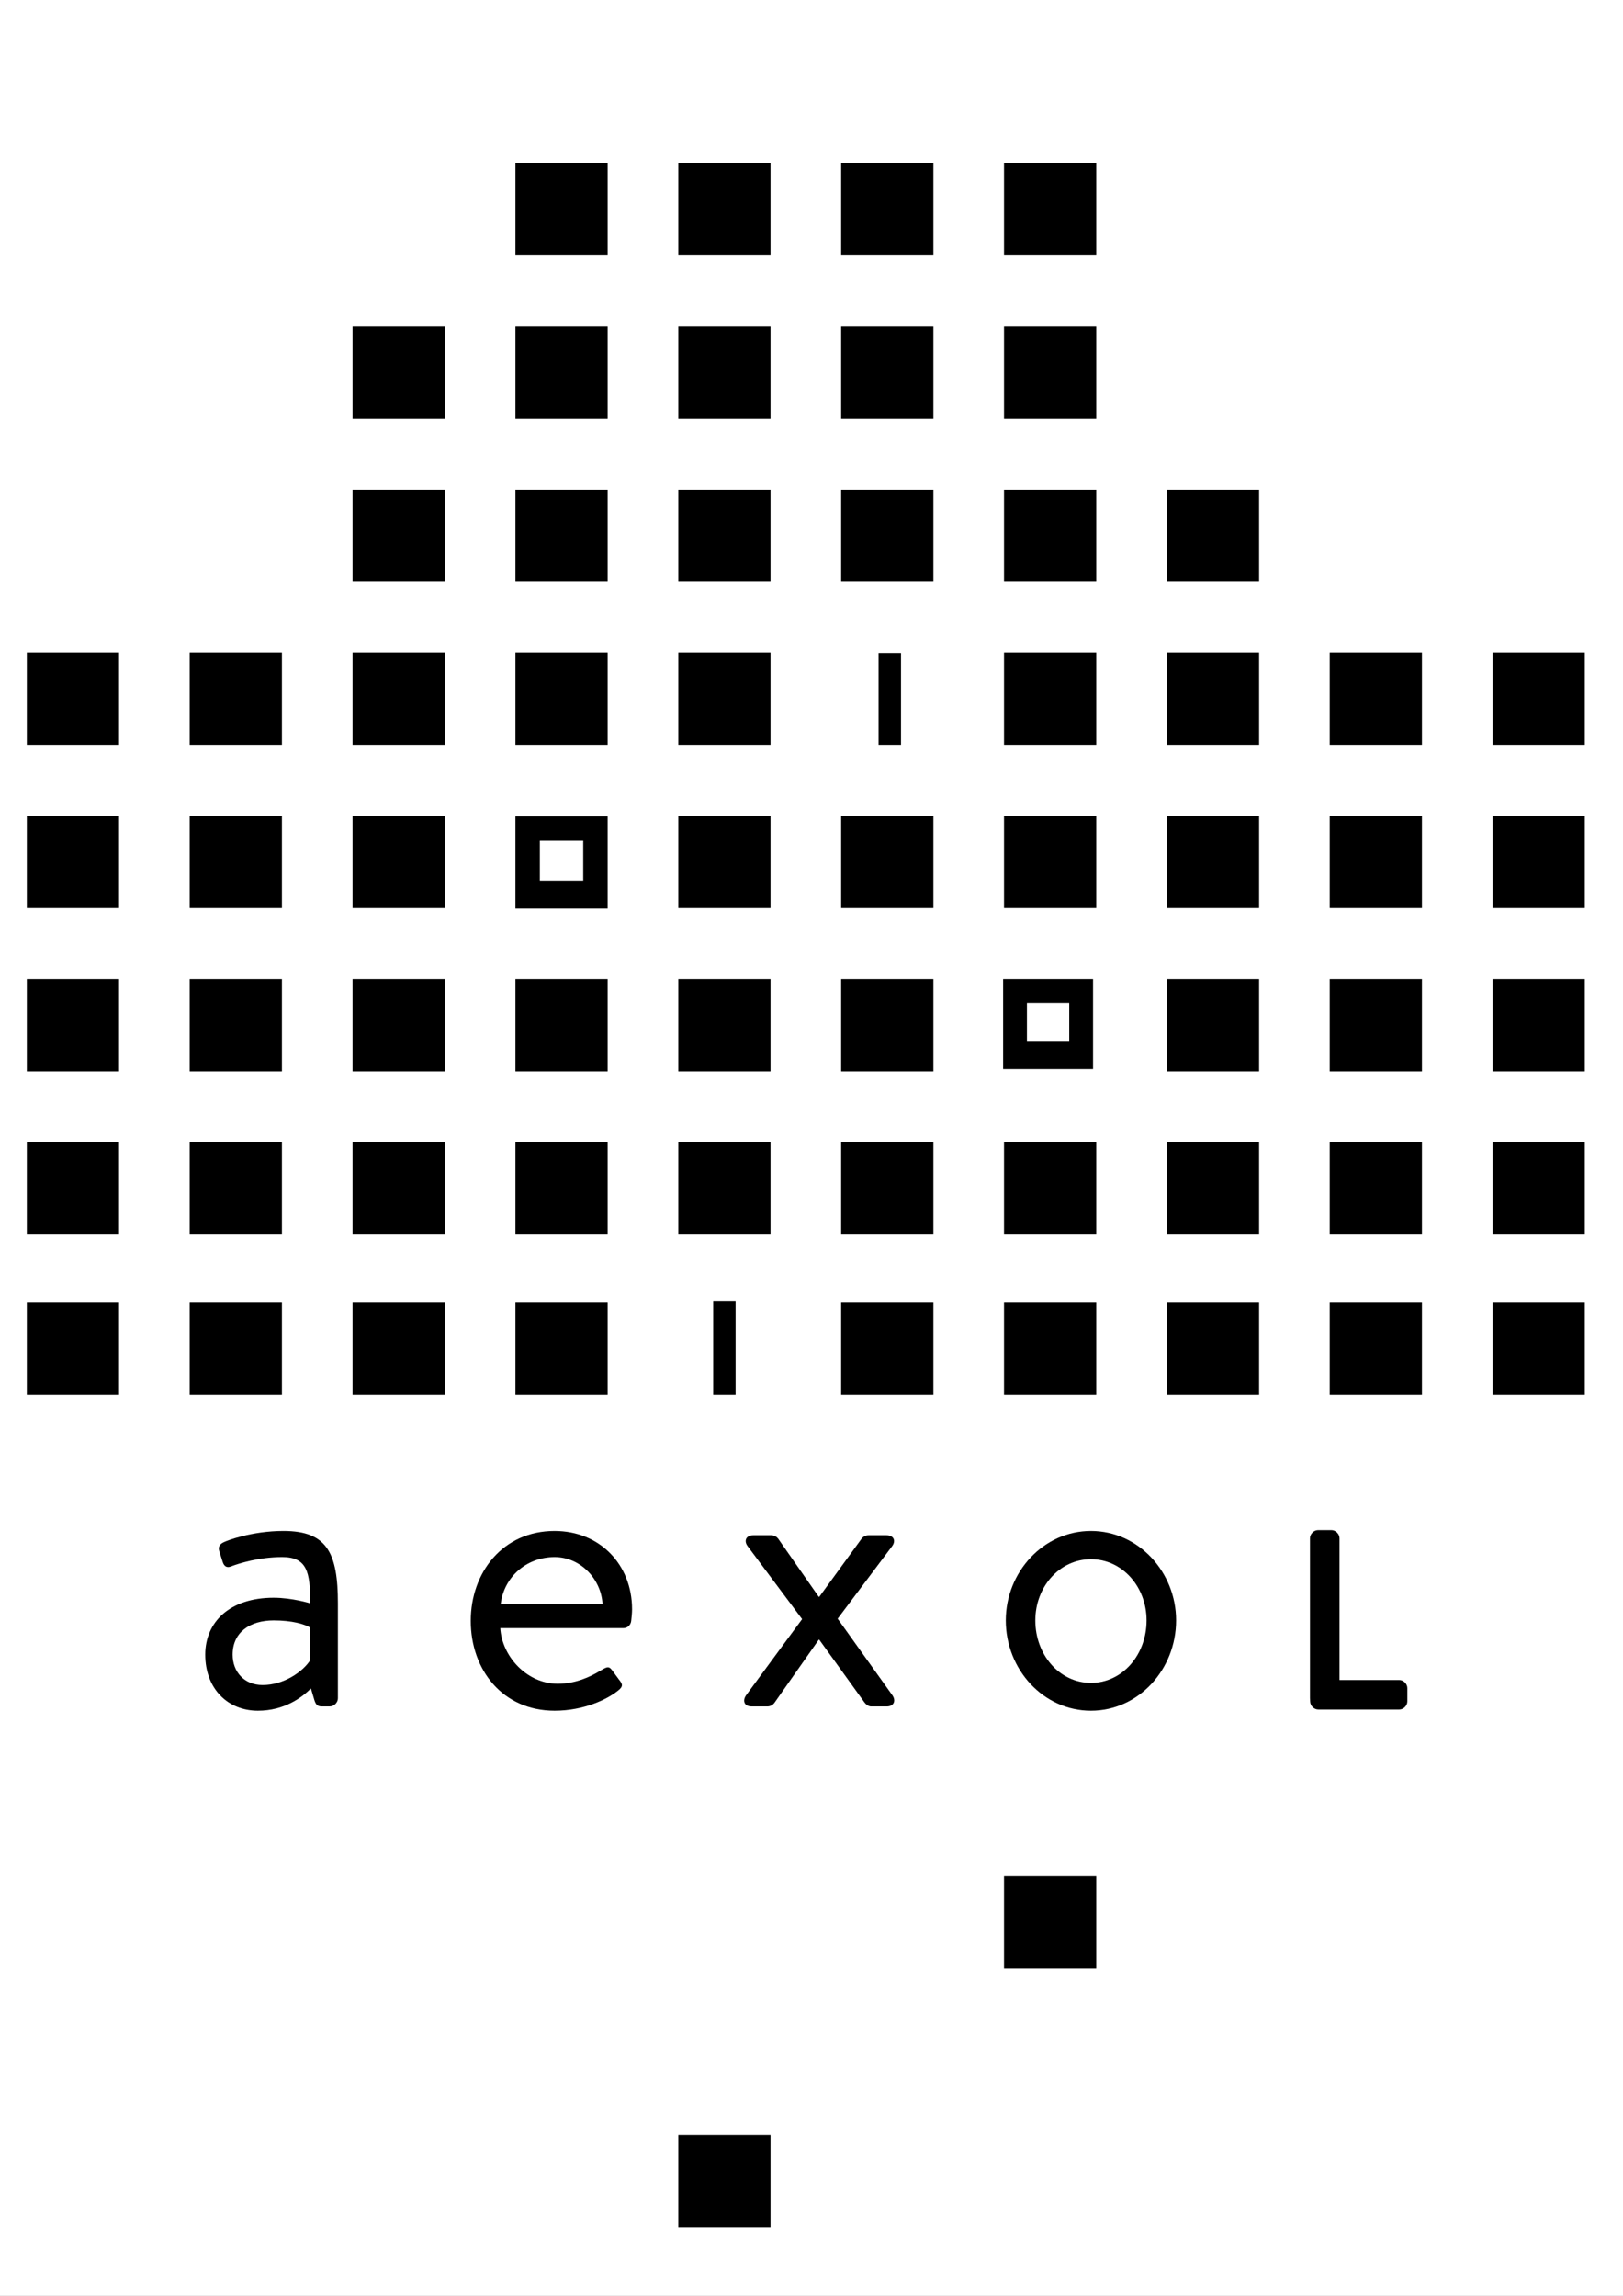 <?xml version="1.0" encoding="UTF-8" standalone="no"?>
<!-- Created with Inkscape (http://www.inkscape.org/) -->

<svg
   xmlns:dc="http://purl.org/dc/elements/1.1/"
   xmlns:cc="http://creativecommons.org/ns#"
   xmlns:rdf="http://www.w3.org/1999/02/22-rdf-syntax-ns#"
   xmlns:svg="http://www.w3.org/2000/svg"
   xmlns="http://www.w3.org/2000/svg"
   version="1.1"
   width="744.094"
   height="1052.362"
   id="svg2">
  <rect width="100%" height="100%" fill="#808080" stroke="none"/>
  <defs
     id="defs4">
    <clipPath
       id="clipPath3001">
      <path
         d="m 0,1024 1024,0 L 1024,0 0,0 0,1024 z"
         id="path3003" />
    </clipPath>
  </defs>
  <g
     id="layer1">
    <g
       transform="matrix(1.25,0,0,-1.25,-265,1170.83)"
       id="g2993">
      <path
         d="m 13.842,0 996.316,0 0,1021.548 -996.316,0 L 13.842,0 z"
         id="path2995"
         style="fill:#ffffff;fill-opacity:1;fill-rule:nonzero;stroke:none" />
      <g
         id="g2997">
        <g
           clip-path="url(#clipPath3001)"
           id="g2999">
          <g
             transform="translate(308.306,318.755)"
             id="g3005">
            <path
               d="m 0,0 c 7.847,0 14.595,4.866 17.264,8.787 l 0,12.399 c -1.884,1.099 -6.278,2.511 -13.183,2.511 -8.789,0 -15.067,-4.393 -15.067,-12.556 C -10.986,4.866 -6.748,0 0,0 m 4.081,32.014 c 6.748,0 13.341,-2.039 13.341,-2.039 0.155,11.614 -1.257,16.95 -10.202,16.95 -8.632,0 -16.007,-2.355 -18.834,-3.452 -1.569,-0.63 -2.509,0.155 -2.981,1.57 l -1.255,3.921 c -0.627,1.884 0.313,2.827 1.727,3.454 0.94,0.47 10.044,4.081 21.813,4.081 16.01,0 19.933,-8.162 19.933,-26.524 l 0,-34.841 c 0,-1.569 -1.414,-2.981 -2.984,-2.981 l -2.981,0 c -1.727,0 -2.197,0.942 -2.667,2.354 l -1.257,4.236 c -3.294,-3.294 -9.729,-8.16 -19.461,-8.16 -10.984,0 -19.304,8.005 -19.304,20.558 0,11.929 8.947,20.873 25.112,20.873"
               id="path3007"
               style="fill:#000000;fill-opacity:1;fill-rule:nonzero;stroke:none" />
          </g>
          <g
             transform="translate(432.998,348.415)"
             id="g3009">
            <path
               d="M 0,0 C -0.47,9.105 -8.005,17.264 -17.577,17.264 -28.093,17.264 -36.253,9.732 -37.353,0 L 0,0 z m -17.577,26.839 c 16.477,0 28.406,-12.241 28.406,-28.721 0,-1.1 -0.157,-3.139 -0.315,-4.238 C 10.357,-7.69 9.102,-8.787 7.69,-8.787 l -45.2,0 c 0.63,-10.517 9.889,-20.403 21.03,-20.403 6.593,0 11.929,2.511 15.538,4.708 2.197,1.257 3.139,2.039 4.393,0.315 0.943,-1.257 1.727,-2.354 2.67,-3.611 1.099,-1.412 1.726,-2.355 -0.628,-4.079 -3.766,-2.982 -12.241,-7.22 -23.07,-7.22 -18.991,0 -30.762,14.91 -30.762,32.957 0,17.734 11.771,32.959 30.762,32.959"
               id="path3011"
               style="fill:#000000;fill-opacity:1;fill-rule:nonzero;stroke:none" />
          </g>
          <g
             transform="translate(506.196,342.925)"
             id="g3013">
            <path
               d="m 0,0 -19.931,26.679 c -1.569,2.039 -0.63,4.081 2.039,4.081 l 6.593,0 c 1.097,0 2.04,-0.627 2.509,-1.257 L 6.12,8.16 l 0.158,0 15.537,21.343 c 0.47,0.63 1.412,1.257 2.51,1.257 l 6.592,0 c 2.667,0 3.609,-2.042 2.04,-4.081 L 13.026,0.155 33.114,-27.936 c 1.412,-2.042 0.47,-4.081 -2.039,-4.081 l -5.808,0 c -0.942,0 -1.882,0.785 -2.355,1.412 l -16.634,23.07 -0.158,0 -16.322,-23.227 c -0.47,-0.628 -1.412,-1.255 -2.511,-1.255 l -5.806,0 c -2.669,0 -3.454,2.039 -2.042,4.081 L 0,0 z"
               id="path3015"
               style="fill:#000000;fill-opacity:1;fill-rule:nonzero;stroke:none" />
          </g>
          <g
             transform="translate(612.131,319.54)"
             id="g3017">
            <path
               d="M 0,0 C 11.456,0 20.403,10.202 20.403,22.913 20.403,35.311 11.456,45.355 0,45.355 -11.456,45.355 -20.403,35.311 -20.403,22.913 -20.403,10.202 -11.456,0 0,0 m 0,55.714 c 17.422,0 31.232,-15.067 31.232,-32.801 0,-18.047 -13.81,-33.115 -31.232,-33.115 -17.419,0 -31.232,15.068 -31.232,33.115 0,17.734 13.813,32.801 31.232,32.801"
               id="path3019"
               style="fill:#000000;fill-opacity:1;fill-rule:nonzero;stroke:none" />
          </g>
          <g
             transform="translate(692.47,372.573)"
             id="g3021">
            <path
               d="m 0,0 c 0,1.569 1.415,2.982 2.984,2.982 l 4.863,0 c 1.57,0 2.982,-1.413 2.982,-2.982 l 0,-58.684 c 0,-1.57 -1.412,-2.982 -2.982,-2.982 l -4.863,0 C 1.415,-61.666 0,-60.254 0,-58.684 L 0,0 z"
               id="path3023"
               style="fill:#000000;fill-opacity:1;fill-rule:nonzero;stroke:none" />
          </g>
          <g
             transform="translate(695.52,309.773)"
             id="g3025">
            <path
               d="m 0,0 c -1.57,0 -2.982,1.415 -2.982,2.984 l 0,4.863 c 0,1.57 1.412,2.982 2.982,2.982 l 29.68,0 c 1.57,0 2.982,-1.412 2.982,-2.982 l 0,-4.863 C 32.662,1.415 31.25,0 29.68,0 L 0,0 z"
               id="path3027"
               style="fill:#000000;fill-opacity:1;fill-rule:nonzero;stroke:none" />
          </g>
          <path
             d="m 604.167,554.647 -15.518,0 0,14.261 15.518,0 0,-14.261 z m -24.249,-9.988 32.98,0 0,32.98 -32.98,0 0,-32.98 z"
             id="path3029"
             style="fill:#000000;fill-opacity:1;fill-rule:nonzero;stroke:none" />
          <path
             d="m 425.914,613.718 -15.915,0 0,14.626 15.915,0 0,-14.626 z m -24.87,-10.244 33.825,0 0,33.825 -33.825,0 0,-33.825 z"
             id="path3031"
             style="fill:#000000;fill-opacity:1;fill-rule:nonzero;stroke:none" />
          <path
             d="m 255.667,425.161 -33.825,0 0,33.825 33.825,0 0,-33.825 z"
             id="path3033"
             style="fill:#000000;fill-opacity:1;fill-rule:nonzero;stroke:none" />
          <path
             d="m 315.401,425.161 -33.825,0 0,33.825 33.825,0 0,-33.825 z"
             id="path3035"
             style="fill:#000000;fill-opacity:1;fill-rule:nonzero;stroke:none" />
          <path
             d="m 375.135,425.161 -33.825,0 0,33.825 33.825,0 0,-33.825 z"
             id="path3037"
             style="fill:#000000;fill-opacity:1;fill-rule:nonzero;stroke:none" />
          <path
             d="m 434.869,425.161 -33.825,0 0,33.825 33.825,0 0,-33.825 z"
             id="path3039"
             style="fill:#000000;fill-opacity:1;fill-rule:nonzero;stroke:none" />
          <path
             d="m 554.337,425.161 -33.825,0 0,33.825 33.825,0 0,-33.825 z"
             id="path3041"
             style="fill:#000000;fill-opacity:1;fill-rule:nonzero;stroke:none" />
          <path
             d="m 614.071,425.161 -33.825,0 0,33.825 33.825,0 0,-33.825 z"
             id="path3043"
             style="fill:#000000;fill-opacity:1;fill-rule:nonzero;stroke:none" />
          <path
             d="m 614.071,214.806 -33.825,0 0,33.825 33.825,0 0,-33.825 z"
             id="path3045"
             style="fill:#000000;fill-opacity:1;fill-rule:nonzero;stroke:none" />
          <path
             d="m 673.805,425.161 -33.825,0 0,33.825 33.825,0 0,-33.825 z"
             id="path3047"
             style="fill:#000000;fill-opacity:1;fill-rule:nonzero;stroke:none" />
          <path
             d="m 733.539,425.161 -33.825,0 0,33.825 33.825,0 0,-33.825 z"
             id="path3049"
             style="fill:#000000;fill-opacity:1;fill-rule:nonzero;stroke:none" />
          <path
             d="m 793.272,425.161 -33.825,0 0,33.825 33.825,0 0,-33.825 z"
             id="path3051"
             style="fill:#000000;fill-opacity:1;fill-rule:nonzero;stroke:none" />
          <path
             d="m 255.667,483.971 -33.825,0 0,33.825 33.825,0 0,-33.825 z"
             id="path3053"
             style="fill:#000000;fill-opacity:1;fill-rule:nonzero;stroke:none" />
          <path
             d="m 315.401,483.971 -33.825,0 0,33.825 33.825,0 0,-33.825 z"
             id="path3055"
             style="fill:#000000;fill-opacity:1;fill-rule:nonzero;stroke:none" />
          <path
             d="m 375.135,483.971 -33.825,0 0,33.825 33.825,0 0,-33.825 z"
             id="path3057"
             style="fill:#000000;fill-opacity:1;fill-rule:nonzero;stroke:none" />
          <path
             d="m 434.869,483.971 -33.825,0 0,33.825 33.825,0 0,-33.825 z"
             id="path3059"
             style="fill:#000000;fill-opacity:1;fill-rule:nonzero;stroke:none" />
          <path
             d="m 494.603,483.971 -33.825,0 0,33.825 33.825,0 0,-33.825 z"
             id="path3061"
             style="fill:#000000;fill-opacity:1;fill-rule:nonzero;stroke:none" />
          <path
             d="m 494.603,119.839 -33.825,0 0,33.825 33.825,0 0,-33.825 z"
             id="path3063"
             style="fill:#000000;fill-opacity:1;fill-rule:nonzero;stroke:none" />
          <path
             d="m 554.337,483.971 -33.825,0 0,33.825 33.825,0 0,-33.825 z"
             id="path3065"
             style="fill:#000000;fill-opacity:1;fill-rule:nonzero;stroke:none" />
          <path
             d="m 614.071,483.971 -33.825,0 0,33.825 33.825,0 0,-33.825 z"
             id="path3067"
             style="fill:#000000;fill-opacity:1;fill-rule:nonzero;stroke:none" />
          <path
             d="m 673.805,483.971 -33.825,0 0,33.825 33.825,0 0,-33.825 z"
             id="path3069"
             style="fill:#000000;fill-opacity:1;fill-rule:nonzero;stroke:none" />
          <path
             d="m 733.539,483.971 -33.825,0 0,33.825 33.825,0 0,-33.825 z"
             id="path3071"
             style="fill:#000000;fill-opacity:1;fill-rule:nonzero;stroke:none" />
          <path
             d="m 793.272,483.971 -33.825,0 0,33.825 33.825,0 0,-33.825 z"
             id="path3073"
             style="fill:#000000;fill-opacity:1;fill-rule:nonzero;stroke:none" />
          <path
             d="m 255.667,543.814 -33.825,0 0,33.825 33.825,0 0,-33.825 z"
             id="path3075"
             style="fill:#000000;fill-opacity:1;fill-rule:nonzero;stroke:none" />
          <path
             d="m 315.401,543.814 -33.825,0 0,33.825 33.825,0 0,-33.825 z"
             id="path3077"
             style="fill:#000000;fill-opacity:1;fill-rule:nonzero;stroke:none" />
          <path
             d="m 375.135,543.814 -33.825,0 0,33.825 33.825,0 0,-33.825 z"
             id="path3079"
             style="fill:#000000;fill-opacity:1;fill-rule:nonzero;stroke:none" />
          <path
             d="m 434.869,543.814 -33.825,0 0,33.825 33.825,0 0,-33.825 z"
             id="path3081"
             style="fill:#000000;fill-opacity:1;fill-rule:nonzero;stroke:none" />
          <path
             d="m 494.603,543.814 -33.825,0 0,33.825 33.825,0 0,-33.825 z"
             id="path3083"
             style="fill:#000000;fill-opacity:1;fill-rule:nonzero;stroke:none" />
          <path
             d="m 554.337,543.814 -33.825,0 0,33.825 33.825,0 0,-33.825 z"
             id="path3085"
             style="fill:#000000;fill-opacity:1;fill-rule:nonzero;stroke:none" />
          <path
             d="m 673.805,543.814 -33.825,0 0,33.825 33.825,0 0,-33.825 z"
             id="path3087"
             style="fill:#000000;fill-opacity:1;fill-rule:nonzero;stroke:none" />
          <path
             d="m 733.539,543.814 -33.825,0 0,33.825 33.825,0 0,-33.825 z"
             id="path3089"
             style="fill:#000000;fill-opacity:1;fill-rule:nonzero;stroke:none" />
          <path
             d="m 793.272,543.814 -33.825,0 0,33.825 33.825,0 0,-33.825 z"
             id="path3091"
             style="fill:#000000;fill-opacity:1;fill-rule:nonzero;stroke:none" />
          <path
             d="m 255.667,603.656 -33.825,0 0,33.825 33.825,0 0,-33.825 z"
             id="path3093"
             style="fill:#000000;fill-opacity:1;fill-rule:nonzero;stroke:none" />
          <path
             d="m 196.729,483.971 -33.825,0 0,33.825 33.825,0 0,-33.825 z"
             id="path3095"
             style="fill:#000000;fill-opacity:1;fill-rule:nonzero;stroke:none" />
          <path
             d="m 196.729,543.814 -33.825,0 0,33.825 33.825,0 0,-33.825 z"
             id="path3097"
             style="fill:#000000;fill-opacity:1;fill-rule:nonzero;stroke:none" />
          <path
             d="m 196.729,603.656 -33.825,0 0,33.825 33.825,0 0,-33.825 z"
             id="path3099"
             style="fill:#000000;fill-opacity:1;fill-rule:nonzero;stroke:none" />
          <path
             d="m 315.401,603.656 -33.825,0 0,33.825 33.825,0 0,-33.825 z"
             id="path3101"
             style="fill:#000000;fill-opacity:1;fill-rule:nonzero;stroke:none" />
          <path
             d="m 375.135,603.656 -33.825,0 0,33.825 33.825,0 0,-33.825 z"
             id="path3103"
             style="fill:#000000;fill-opacity:1;fill-rule:nonzero;stroke:none" />
          <path
             d="m 494.603,603.656 -33.825,0 0,33.825 33.825,0 0,-33.825 z"
             id="path3105"
             style="fill:#000000;fill-opacity:1;fill-rule:nonzero;stroke:none" />
          <path
             d="m 554.337,603.656 -33.825,0 0,33.825 33.825,0 0,-33.825 z"
             id="path3107"
             style="fill:#000000;fill-opacity:1;fill-rule:nonzero;stroke:none" />
          <path
             d="m 614.071,603.656 -33.825,0 0,33.825 33.825,0 0,-33.825 z"
             id="path3109"
             style="fill:#000000;fill-opacity:1;fill-rule:nonzero;stroke:none" />
          <path
             d="m 673.805,603.656 -33.825,0 0,33.825 33.825,0 0,-33.825 z"
             id="path3111"
             style="fill:#000000;fill-opacity:1;fill-rule:nonzero;stroke:none" />
          <path
             d="m 733.539,603.656 -33.825,0 0,33.825 33.825,0 0,-33.825 z"
             id="path3113"
             style="fill:#000000;fill-opacity:1;fill-rule:nonzero;stroke:none" />
          <path
             d="m 793.272,603.656 -33.825,0 0,33.825 33.825,0 0,-33.825 z"
             id="path3115"
             style="fill:#000000;fill-opacity:1;fill-rule:nonzero;stroke:none" />
          <path
             d="m 854.21,483.971 -33.825,0 0,33.825 33.825,0 0,-33.825 z"
             id="path3117"
             style="fill:#000000;fill-opacity:1;fill-rule:nonzero;stroke:none" />
          <path
             d="m 854.21,543.814 -33.825,0 0,33.825 33.825,0 0,-33.825 z"
             id="path3119"
             style="fill:#000000;fill-opacity:1;fill-rule:nonzero;stroke:none" />
          <path
             d="m 854.21,603.656 -33.825,0 0,33.825 33.825,0 0,-33.825 z"
             id="path3121"
             style="fill:#000000;fill-opacity:1;fill-rule:nonzero;stroke:none" />
          <path
             d="m 255.667,663.499 -33.825,0 0,33.825 33.825,0 0,-33.825 z"
             id="path3123"
             style="fill:#000000;fill-opacity:1;fill-rule:nonzero;stroke:none" />
          <path
             d="m 315.401,663.499 -33.825,0 0,33.825 33.825,0 0,-33.825 z"
             id="path3125"
             style="fill:#000000;fill-opacity:1;fill-rule:nonzero;stroke:none" />
          <path
             d="m 375.135,663.499 -33.825,0 0,33.825 33.825,0 0,-33.825 z"
             id="path3127"
             style="fill:#000000;fill-opacity:1;fill-rule:nonzero;stroke:none" />
          <path
             d="m 434.869,663.499 -33.825,0 0,33.825 33.825,0 0,-33.825 z"
             id="path3129"
             style="fill:#000000;fill-opacity:1;fill-rule:nonzero;stroke:none" />
          <path
             d="m 494.603,663.499 -33.825,0 0,33.825 33.825,0 0,-33.825 z"
             id="path3131"
             style="fill:#000000;fill-opacity:1;fill-rule:nonzero;stroke:none" />
          <path
             d="m 614.071,663.499 -33.825,0 0,33.825 33.825,0 0,-33.825 z"
             id="path3133"
             style="fill:#000000;fill-opacity:1;fill-rule:nonzero;stroke:none" />
          <path
             d="m 673.805,663.499 -33.825,0 0,33.825 33.825,0 0,-33.825 z"
             id="path3135"
             style="fill:#000000;fill-opacity:1;fill-rule:nonzero;stroke:none" />
          <path
             d="m 733.539,663.499 -33.825,0 0,33.825 33.825,0 0,-33.825 z"
             id="path3137"
             style="fill:#000000;fill-opacity:1;fill-rule:nonzero;stroke:none" />
          <path
             d="m 793.272,663.499 -33.825,0 0,33.825 33.825,0 0,-33.825 z"
             id="path3139"
             style="fill:#000000;fill-opacity:1;fill-rule:nonzero;stroke:none" />
          <path
             d="m 375.135,723.342 -33.825,0 0,33.825 33.825,0 0,-33.825 z"
             id="path3141"
             style="fill:#000000;fill-opacity:1;fill-rule:nonzero;stroke:none" />
          <path
             d="m 434.869,723.342 -33.825,0 0,33.825 33.825,0 0,-33.825 z"
             id="path3143"
             style="fill:#000000;fill-opacity:1;fill-rule:nonzero;stroke:none" />
          <path
             d="m 494.603,723.342 -33.825,0 0,33.825 33.825,0 0,-33.825 z"
             id="path3145"
             style="fill:#000000;fill-opacity:1;fill-rule:nonzero;stroke:none" />
          <path
             d="m 554.337,723.342 -33.825,0 0,33.825 33.825,0 0,-33.825 z"
             id="path3147"
             style="fill:#000000;fill-opacity:1;fill-rule:nonzero;stroke:none" />
          <path
             d="m 614.071,723.342 -33.825,0 0,33.825 33.825,0 0,-33.825 z"
             id="path3149"
             style="fill:#000000;fill-opacity:1;fill-rule:nonzero;stroke:none" />
          <path
             d="m 673.805,723.342 -33.825,0 0,33.825 33.825,0 0,-33.825 z"
             id="path3151"
             style="fill:#000000;fill-opacity:1;fill-rule:nonzero;stroke:none" />
          <path
             d="m 375.135,783.185 -33.825,0 0,33.825 33.825,0 0,-33.825 z"
             id="path3153"
             style="fill:#000000;fill-opacity:1;fill-rule:nonzero;stroke:none" />
          <path
             d="m 434.869,783.185 -33.825,0 0,33.825 33.825,0 0,-33.825 z"
             id="path3155"
             style="fill:#000000;fill-opacity:1;fill-rule:nonzero;stroke:none" />
          <path
             d="m 494.603,783.185 -33.825,0 0,33.825 33.825,0 0,-33.825 z"
             id="path3157"
             style="fill:#000000;fill-opacity:1;fill-rule:nonzero;stroke:none" />
          <path
             d="m 554.337,783.185 -33.825,0 0,33.825 33.825,0 0,-33.825 z"
             id="path3159"
             style="fill:#000000;fill-opacity:1;fill-rule:nonzero;stroke:none" />
          <path
             d="m 614.071,783.185 -33.825,0 0,33.825 33.825,0 0,-33.825 z"
             id="path3161"
             style="fill:#000000;fill-opacity:1;fill-rule:nonzero;stroke:none" />
          <path
             d="m 434.869,843.027 -33.825,0 0,33.825 33.825,0 0,-33.825 z"
             id="path3163"
             style="fill:#000000;fill-opacity:1;fill-rule:nonzero;stroke:none" />
          <path
             d="m 494.603,843.027 -33.825,0 0,33.825 33.825,0 0,-33.825 z"
             id="path3165"
             style="fill:#000000;fill-opacity:1;fill-rule:nonzero;stroke:none" />
          <path
             d="m 554.337,843.027 -33.825,0 0,33.825 33.825,0 0,-33.825 z"
             id="path3167"
             style="fill:#000000;fill-opacity:1;fill-rule:nonzero;stroke:none" />
          <path
             d="m 614.071,843.027 -33.825,0 0,33.825 33.825,0 0,-33.825 z"
             id="path3169"
             style="fill:#000000;fill-opacity:1;fill-rule:nonzero;stroke:none" />
          <path
             d="m 481.8,425.161 -8.22,0 0,34.244 8.22,0 0,-34.244 z"
             id="path3171"
             style="fill:#000000;fill-opacity:1;fill-rule:nonzero;stroke:none" />
          <path
             d="m 542.459,663.499 -8.22,0 0,33.659 8.22,0 0,-33.659 z"
             id="path3173"
             style="fill:#000000;fill-opacity:1;fill-rule:nonzero;stroke:none" />
        </g>
      </g>
    </g>
  </g>
</svg>
